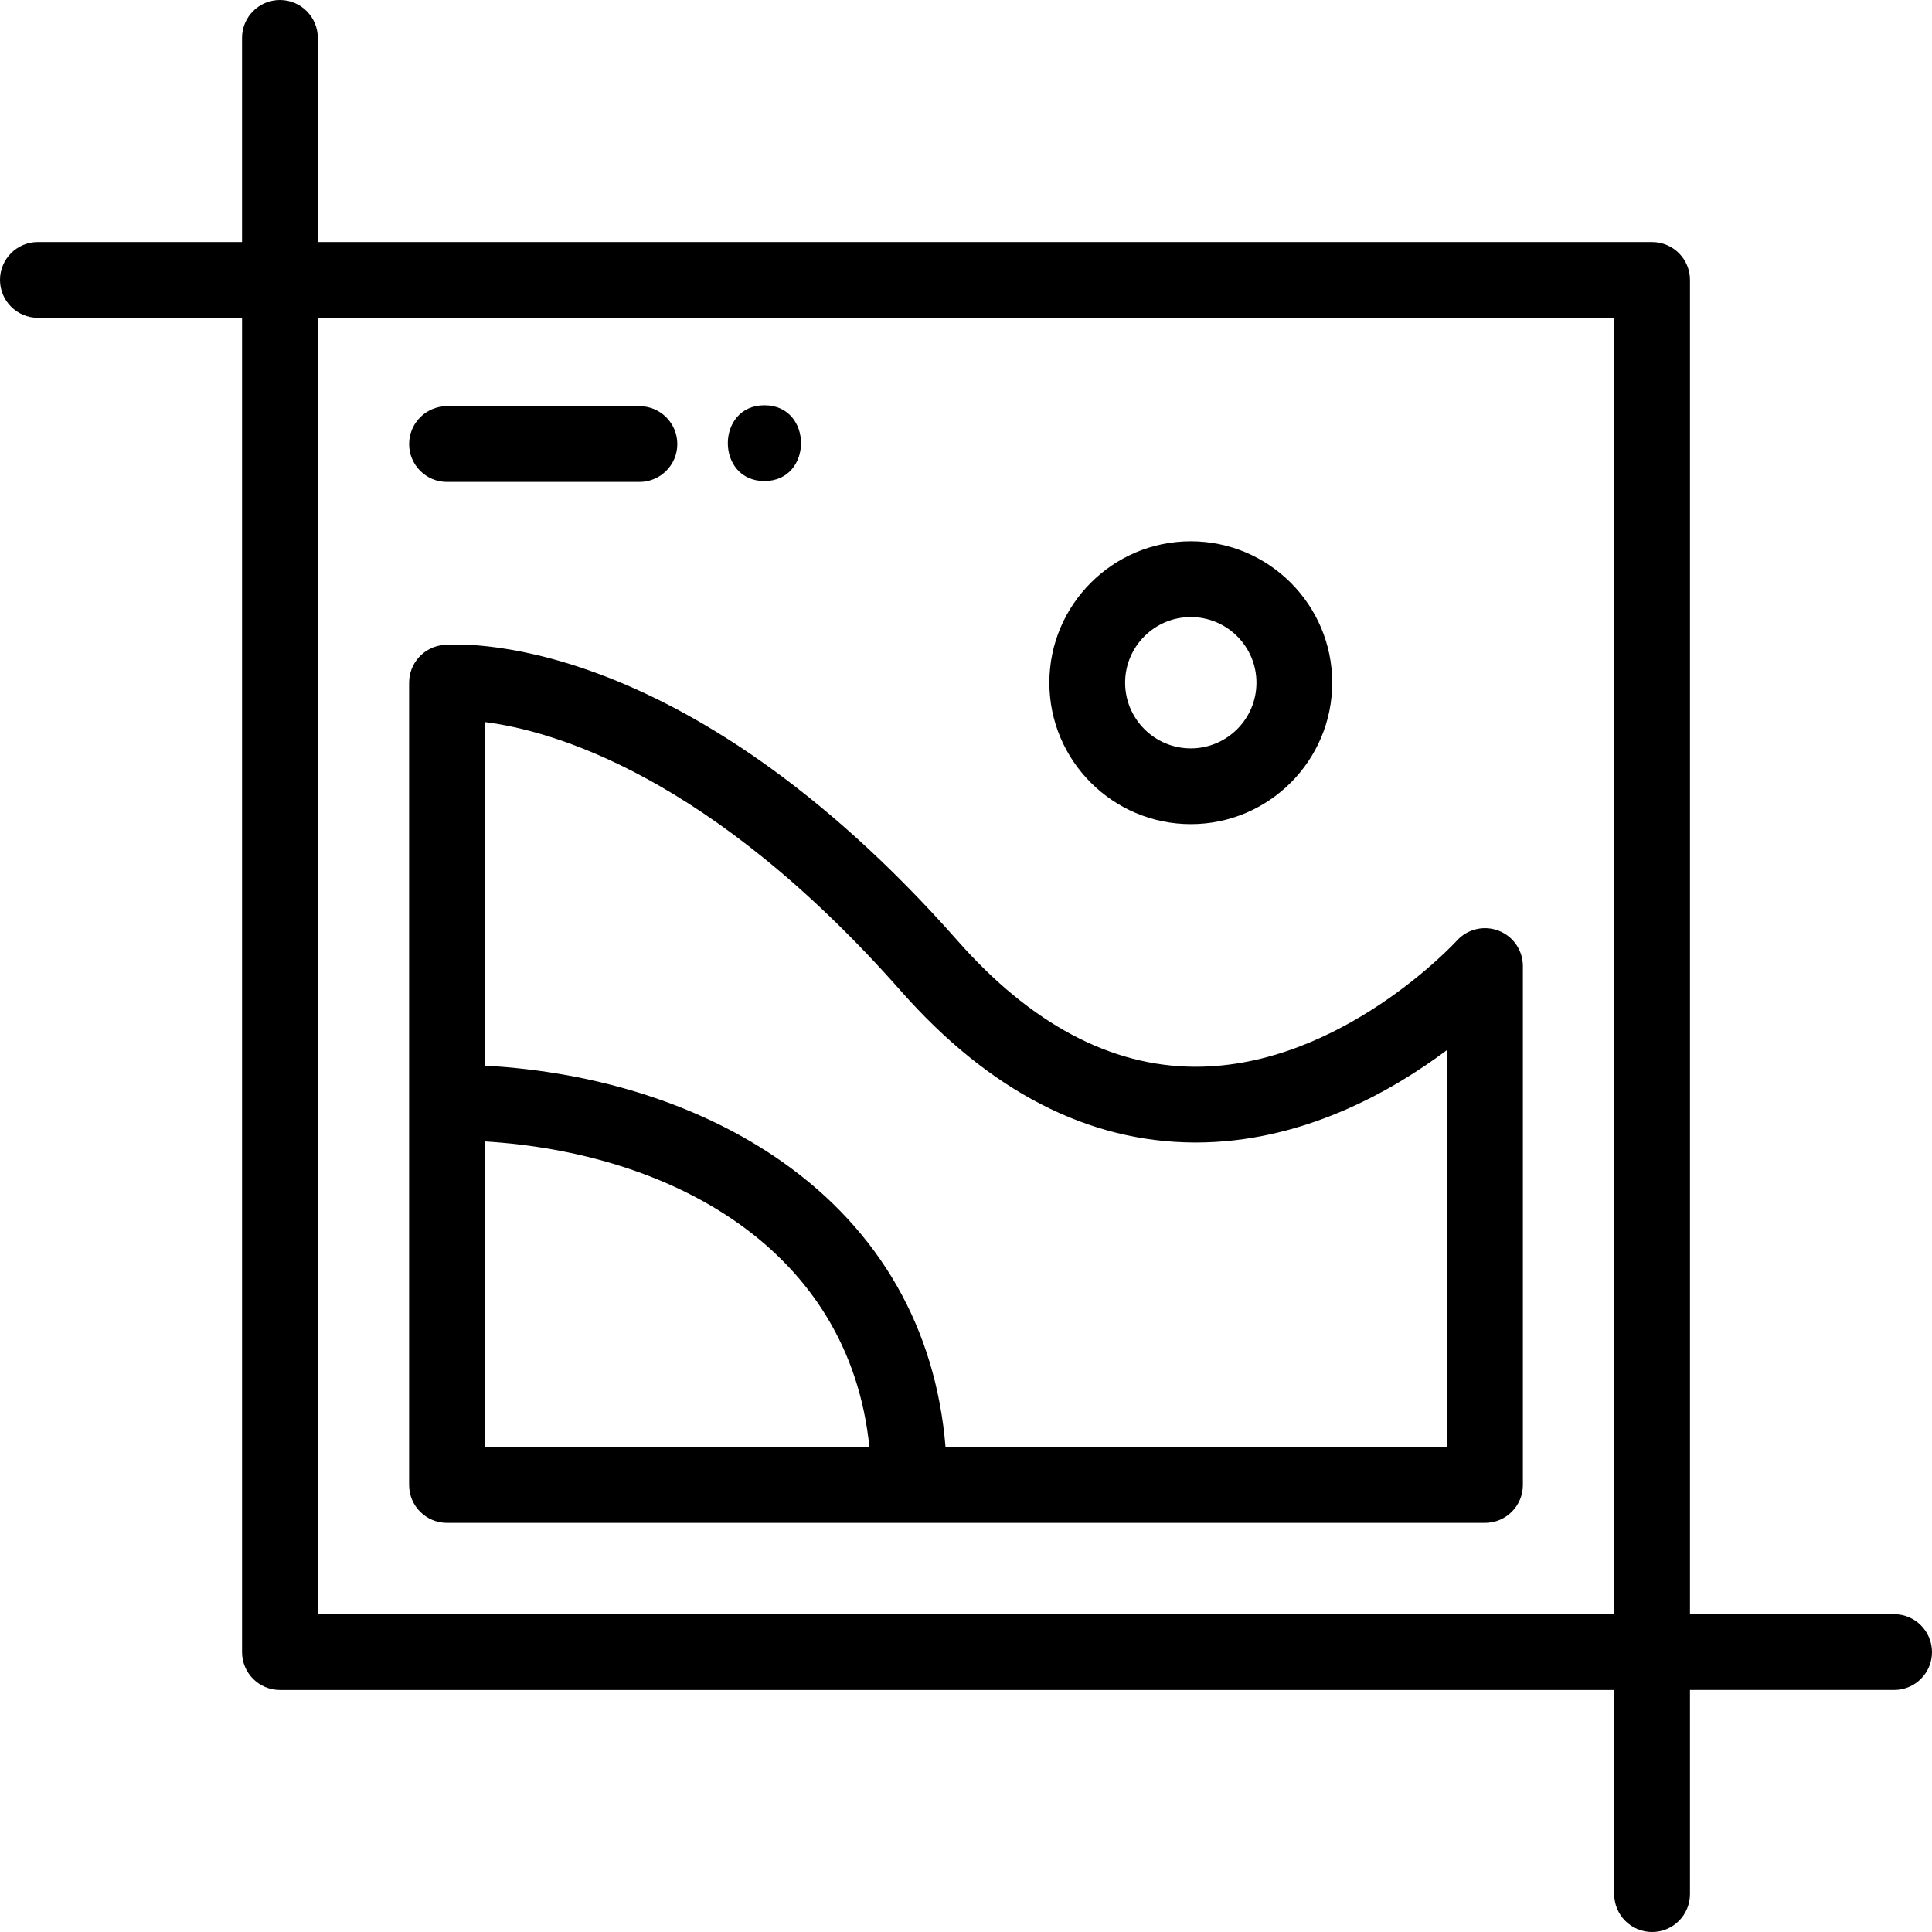 <?xml version="1.0" encoding="iso-8859-1"?>
<!-- Generator: Adobe Illustrator 19.0.0, SVG Export Plug-In . SVG Version: 6.00 Build 0)  -->
<svg version="1.1" id="Capa_1" xmlns="http://www.w3.org/2000/svg" xmlns:xlink="http://www.w3.org/1999/xlink" x="0px" y="0px"
	 viewBox="0 0 512 512" style="enable-background:new 0 0 512 512;" xml:space="preserve">
<g>
	<g>
		<path d="M501.961,427.782h-54.098V74.184c0-5.545-4.495-10.039-10.039-10.039H84.218V10.039C84.218,4.495,79.723,0,74.179,0
			S64.14,4.495,64.14,10.039v54.1h-54.1C4.495,64.14,0,68.634,0,74.179s4.495,10.039,10.039,10.039h54.105v353.606
			c0,5.545,4.495,10.039,10.039,10.039h353.599v54.097c0,5.545,4.495,10.039,10.039,10.039s10.039-4.495,10.039-10.039v-54.1h54.099
			c5.545,0,10.039-4.495,10.039-10.039C512,432.277,507.505,427.782,501.961,427.782z M427.785,427.785H84.223V84.223h343.562
			V427.785z"/>
	</g>
</g>
<g>
	<g>
		<path d="M397.145,246.643c-3.873-1.493-8.272-0.442-11.059,2.635c-0.304,0.335-30.713,33.421-69.195,33.421
			c-0.142,0-0.287,0-0.429-0.001c-22.165-0.142-43.24-11.358-62.64-33.336c-73.826-83.664-133.852-78.683-136.37-78.43
			c-5.13,0.515-9.035,4.833-9.035,9.989v212.621c0,5.545,4.495,10.039,10.039,10.039h275.085c5.545,0,10.039-4.495,10.039-10.039
			V256.004C403.579,251.853,401.018,248.136,397.145,246.643z M128.496,383.501v-81.009c49.434,3.014,96.581,28.489,101.902,81.009
			H128.496z M383.501,383.501H250.577c-2.578-31.396-17.4-57.386-43.257-75.596c-21.258-14.971-48.95-23.865-78.825-25.501v-91.05
			c17.684,2.23,59.59,13.855,110.274,71.292c23.391,26.501,49.544,40.002,77.731,40.13c0.135,0,0.264,0.001,0.398,0.001
			c27.931-0.001,51.562-13.258,66.604-24.53V383.501z"/>
	</g>
</g>
<g>
	<g>
		<path d="M315.576,143.443c-20.67,0-37.486,16.812-37.486,37.476c0,20.671,16.817,37.486,37.487,37.486
			c20.665,0,37.476-16.816,37.476-37.486C353.052,160.255,336.24,143.443,315.576,143.443z M315.576,198.328
			c-9.599,0-17.408-7.81-17.408-17.408c0-9.592,7.81-17.398,17.408-17.398c9.593,0,17.398,7.804,17.398,17.398
			C332.974,190.518,325.169,198.328,315.576,198.328z"/>
	</g>
</g>
<g>
	<g>
		<path d="M169.455,107.641H118.46c-5.545,0-10.039,4.495-10.039,10.039s4.495,10.039,10.039,10.039h50.995
			c5.545,0,10.039-4.495,10.039-10.039S175,107.641,169.455,107.641z"/>
	</g>
</g>
<g>
	<g>
		<path d="M202.58,107.405c-12.919,0-12.941,20.078,0,20.078C215.5,127.483,215.521,107.405,202.58,107.405z"/>
	</g>
</g>
<g>
</g>
<g>
</g>
<g>
</g>
<g>
</g>
<g>
</g>
<g>
</g>
<g>
</g>
<g>
</g>
<g>
</g>
<g>
</g>
<g>
</g>
<g>
</g>
<g>
</g>
<g>
</g>
<g>
</g>
</svg>

